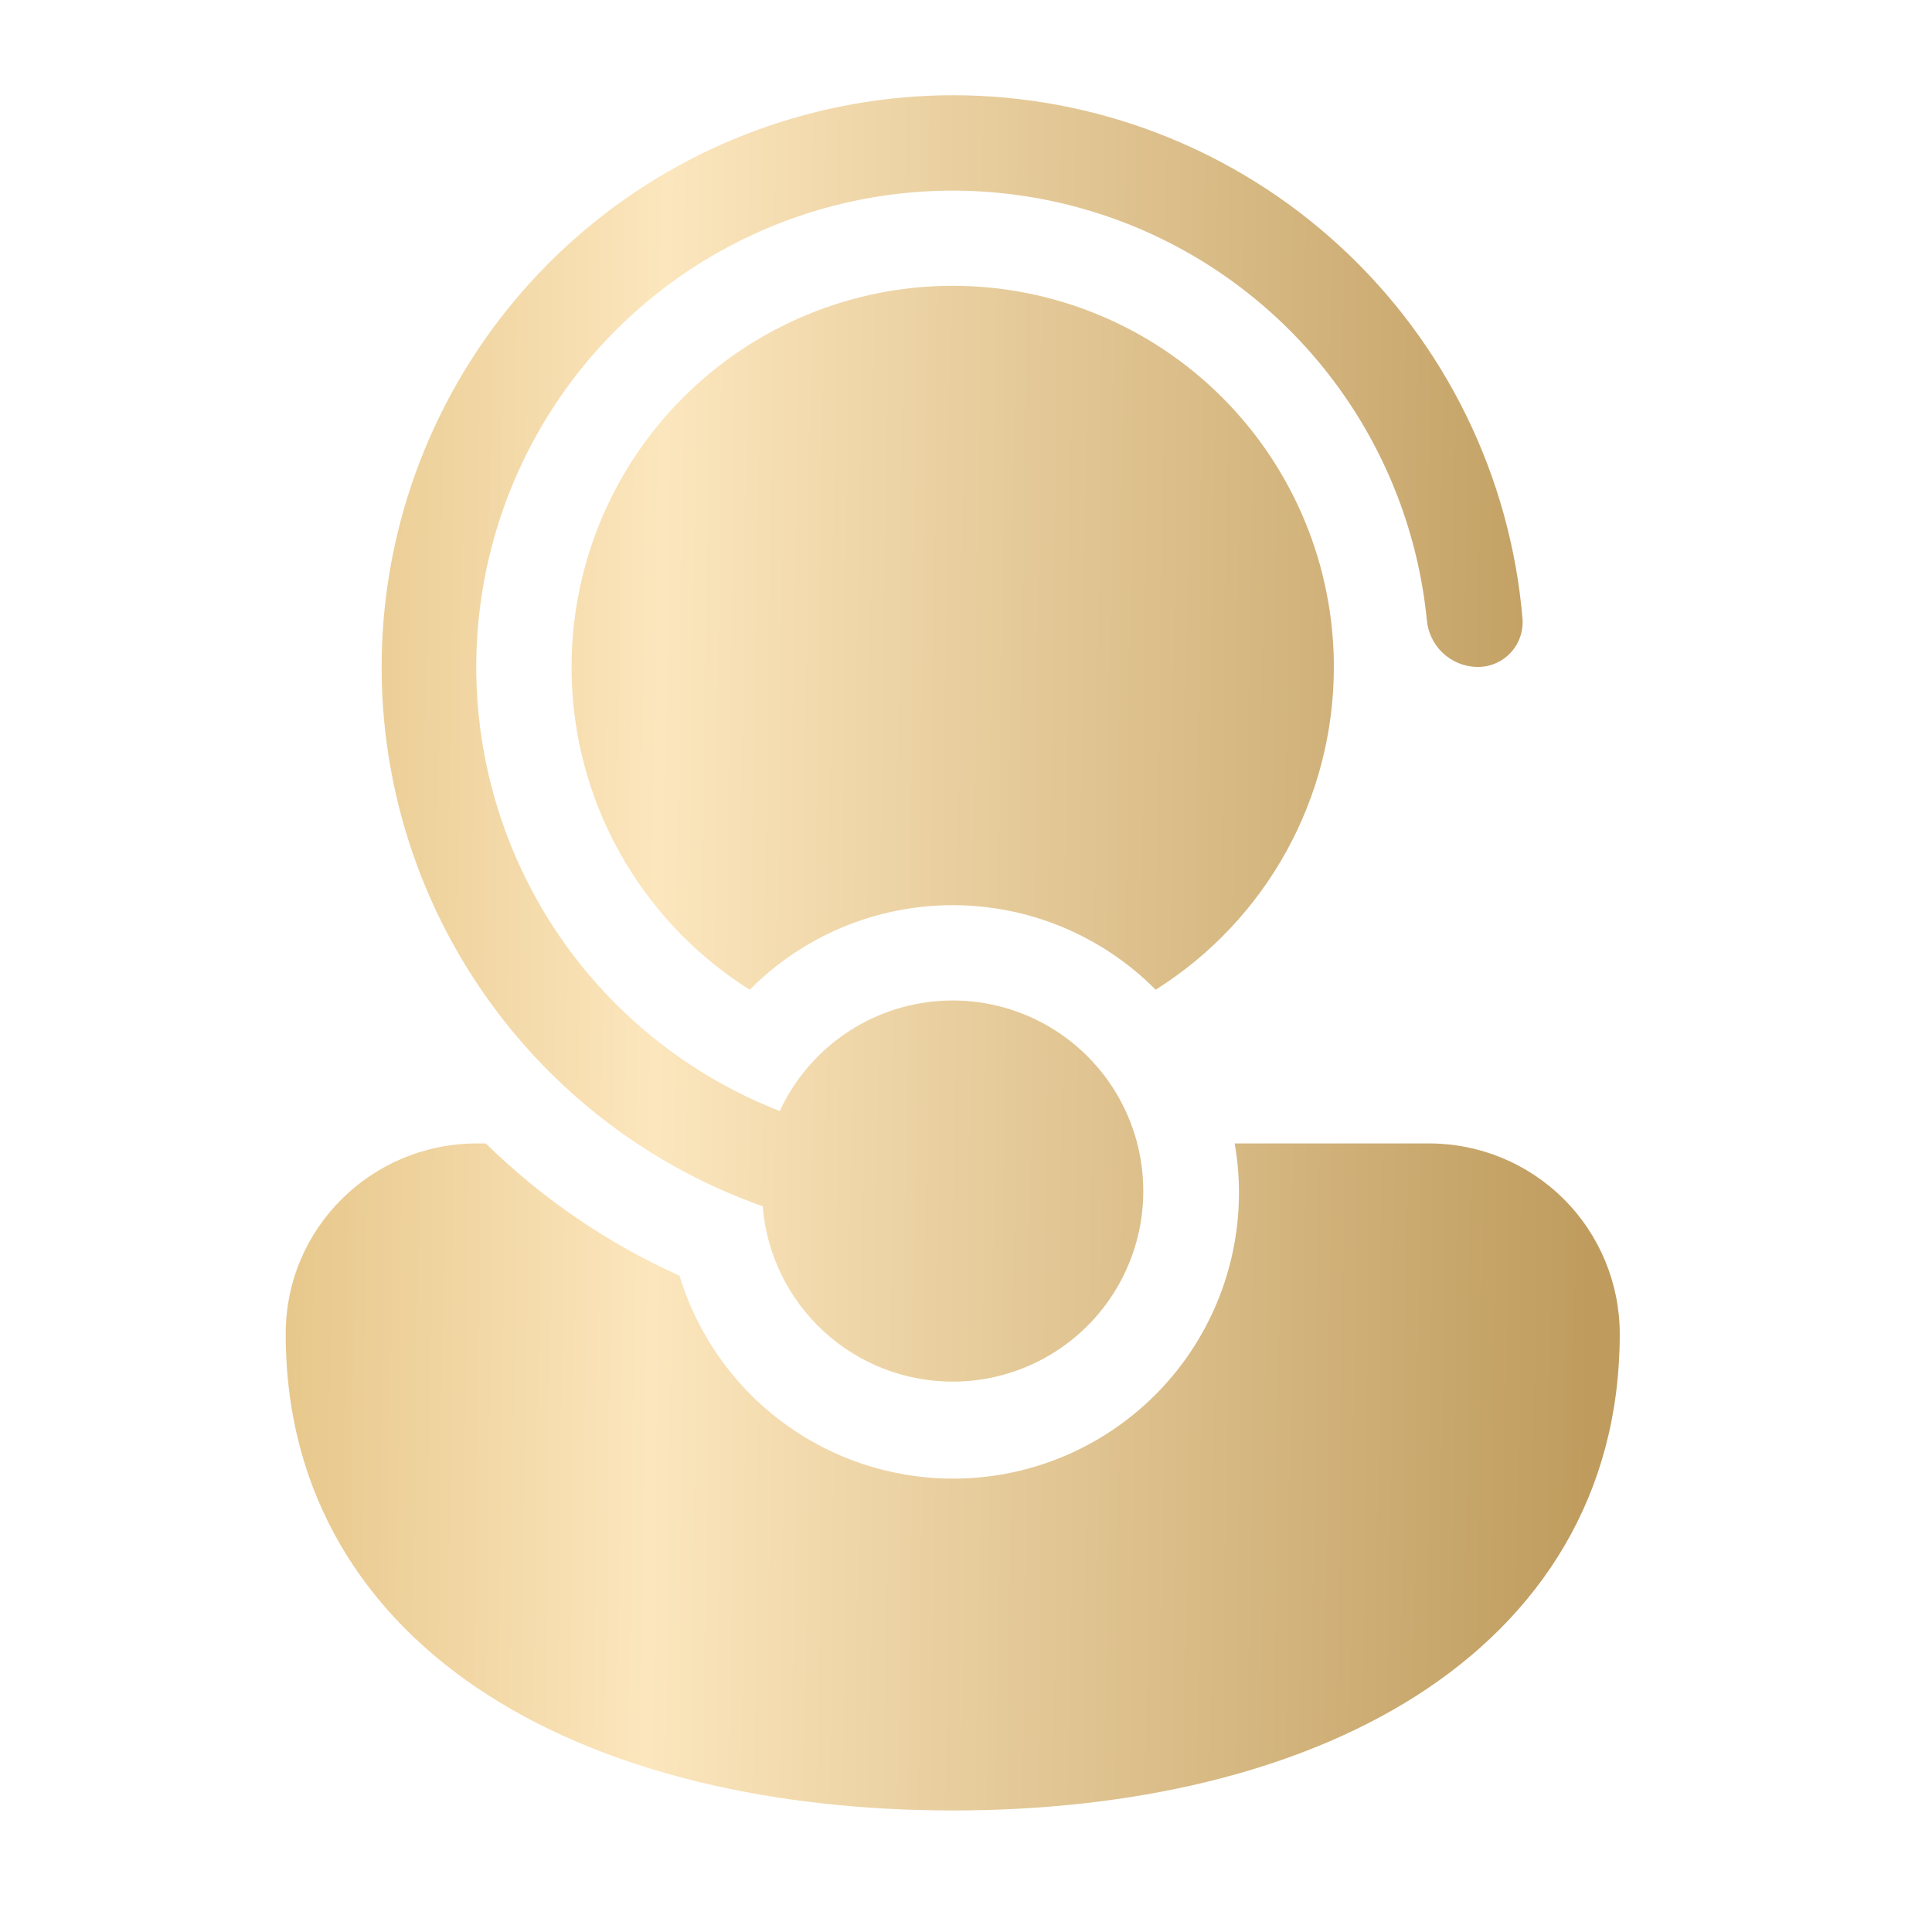 <svg xmlns="http://www.w3.org/2000/svg" width="55" height="55" viewBox="0 0 55 55" fill="none">
  <path d="M27.122 39.332C25.758 39.333 24.444 38.819 23.441 37.894C22.439 36.969 21.822 35.701 21.713 34.341C18.094 33.06 15.045 30.543 13.102 27.232C11.16 23.922 10.45 20.031 11.097 16.248C11.744 12.465 13.707 9.032 16.639 6.555C19.571 4.078 23.284 2.717 27.122 2.711C31.204 2.71 35.138 4.244 38.142 7.007C41.147 9.771 43.004 13.563 43.344 17.631C43.355 17.807 43.33 17.984 43.269 18.15C43.208 18.316 43.114 18.468 42.991 18.596C42.869 18.723 42.721 18.824 42.557 18.891C42.394 18.959 42.218 18.991 42.042 18.987C41.678 18.978 41.331 18.834 41.068 18.584C40.805 18.333 40.644 17.993 40.617 17.631C40.376 15.232 39.499 12.942 38.078 10.994C36.657 9.047 34.743 7.514 32.532 6.552C30.322 5.591 27.895 5.236 25.502 5.524C23.108 5.812 20.835 6.733 18.916 8.191C16.996 9.65 15.5 11.593 14.582 13.822C13.663 16.051 13.355 18.484 13.69 20.872C14.024 23.259 14.989 25.514 16.484 27.405C17.98 29.295 19.952 30.753 22.198 31.628C22.607 30.745 23.246 29.988 24.047 29.437C24.849 28.885 25.784 28.56 26.755 28.494C27.726 28.428 28.697 28.625 29.566 29.063C30.434 29.502 31.169 30.165 31.693 30.985C32.217 31.805 32.511 32.751 32.544 33.724C32.577 34.696 32.348 35.66 31.88 36.513C31.413 37.367 30.724 38.079 29.887 38.575C29.05 39.071 28.095 39.332 27.122 39.332ZM13.583 32.551H13.829C15.431 34.122 17.298 35.396 19.344 36.316C19.946 38.3 21.282 39.98 23.08 41.013C24.878 42.045 27.002 42.352 29.019 41.872C31.036 41.391 32.793 40.159 33.932 38.427C35.071 36.695 35.507 34.593 35.149 32.551H40.685C42.124 32.551 43.504 33.122 44.522 34.14C45.539 35.157 46.111 36.537 46.111 37.976C46.111 42.563 43.851 46.022 40.319 48.276C36.841 50.492 32.154 51.54 27.122 51.54C22.09 51.54 17.402 50.492 13.924 48.276C10.393 46.025 8.133 42.56 8.133 37.976C8.133 34.957 10.582 32.551 13.583 32.551ZM37.972 18.987C37.973 20.823 37.508 22.628 36.621 24.235C35.734 25.842 34.453 27.198 32.9 28.175C32.143 27.413 31.243 26.807 30.251 26.394C29.26 25.981 28.196 25.769 27.122 25.769C26.047 25.769 24.984 25.981 23.992 26.394C23 26.807 22.1 27.413 21.344 28.175C19.283 26.879 17.718 24.928 16.9 22.636C16.483 21.465 16.27 20.23 16.271 18.987C16.271 16.109 17.414 13.349 19.449 11.315C21.484 9.28 24.244 8.136 27.122 8.136C30 8.136 32.76 9.28 34.794 11.315C36.829 13.349 37.972 16.109 37.972 18.987Z" fill="url(#paint0_linear_2037_3722)"/>
  <defs>
    <linearGradient id="paint0_linear_2037_3722" x1="8.133" y1="2.711" x2="45.688" y2="3.205" gradientUnits="userSpaceOnUse">
      <stop stop-color="#E6C689"/>
      <stop offset="0.29" stop-color="#FCE6BD"/>
      <stop offset="1" stop-color="#BF9C5E"/>
    </linearGradient>
  </defs>
</svg>